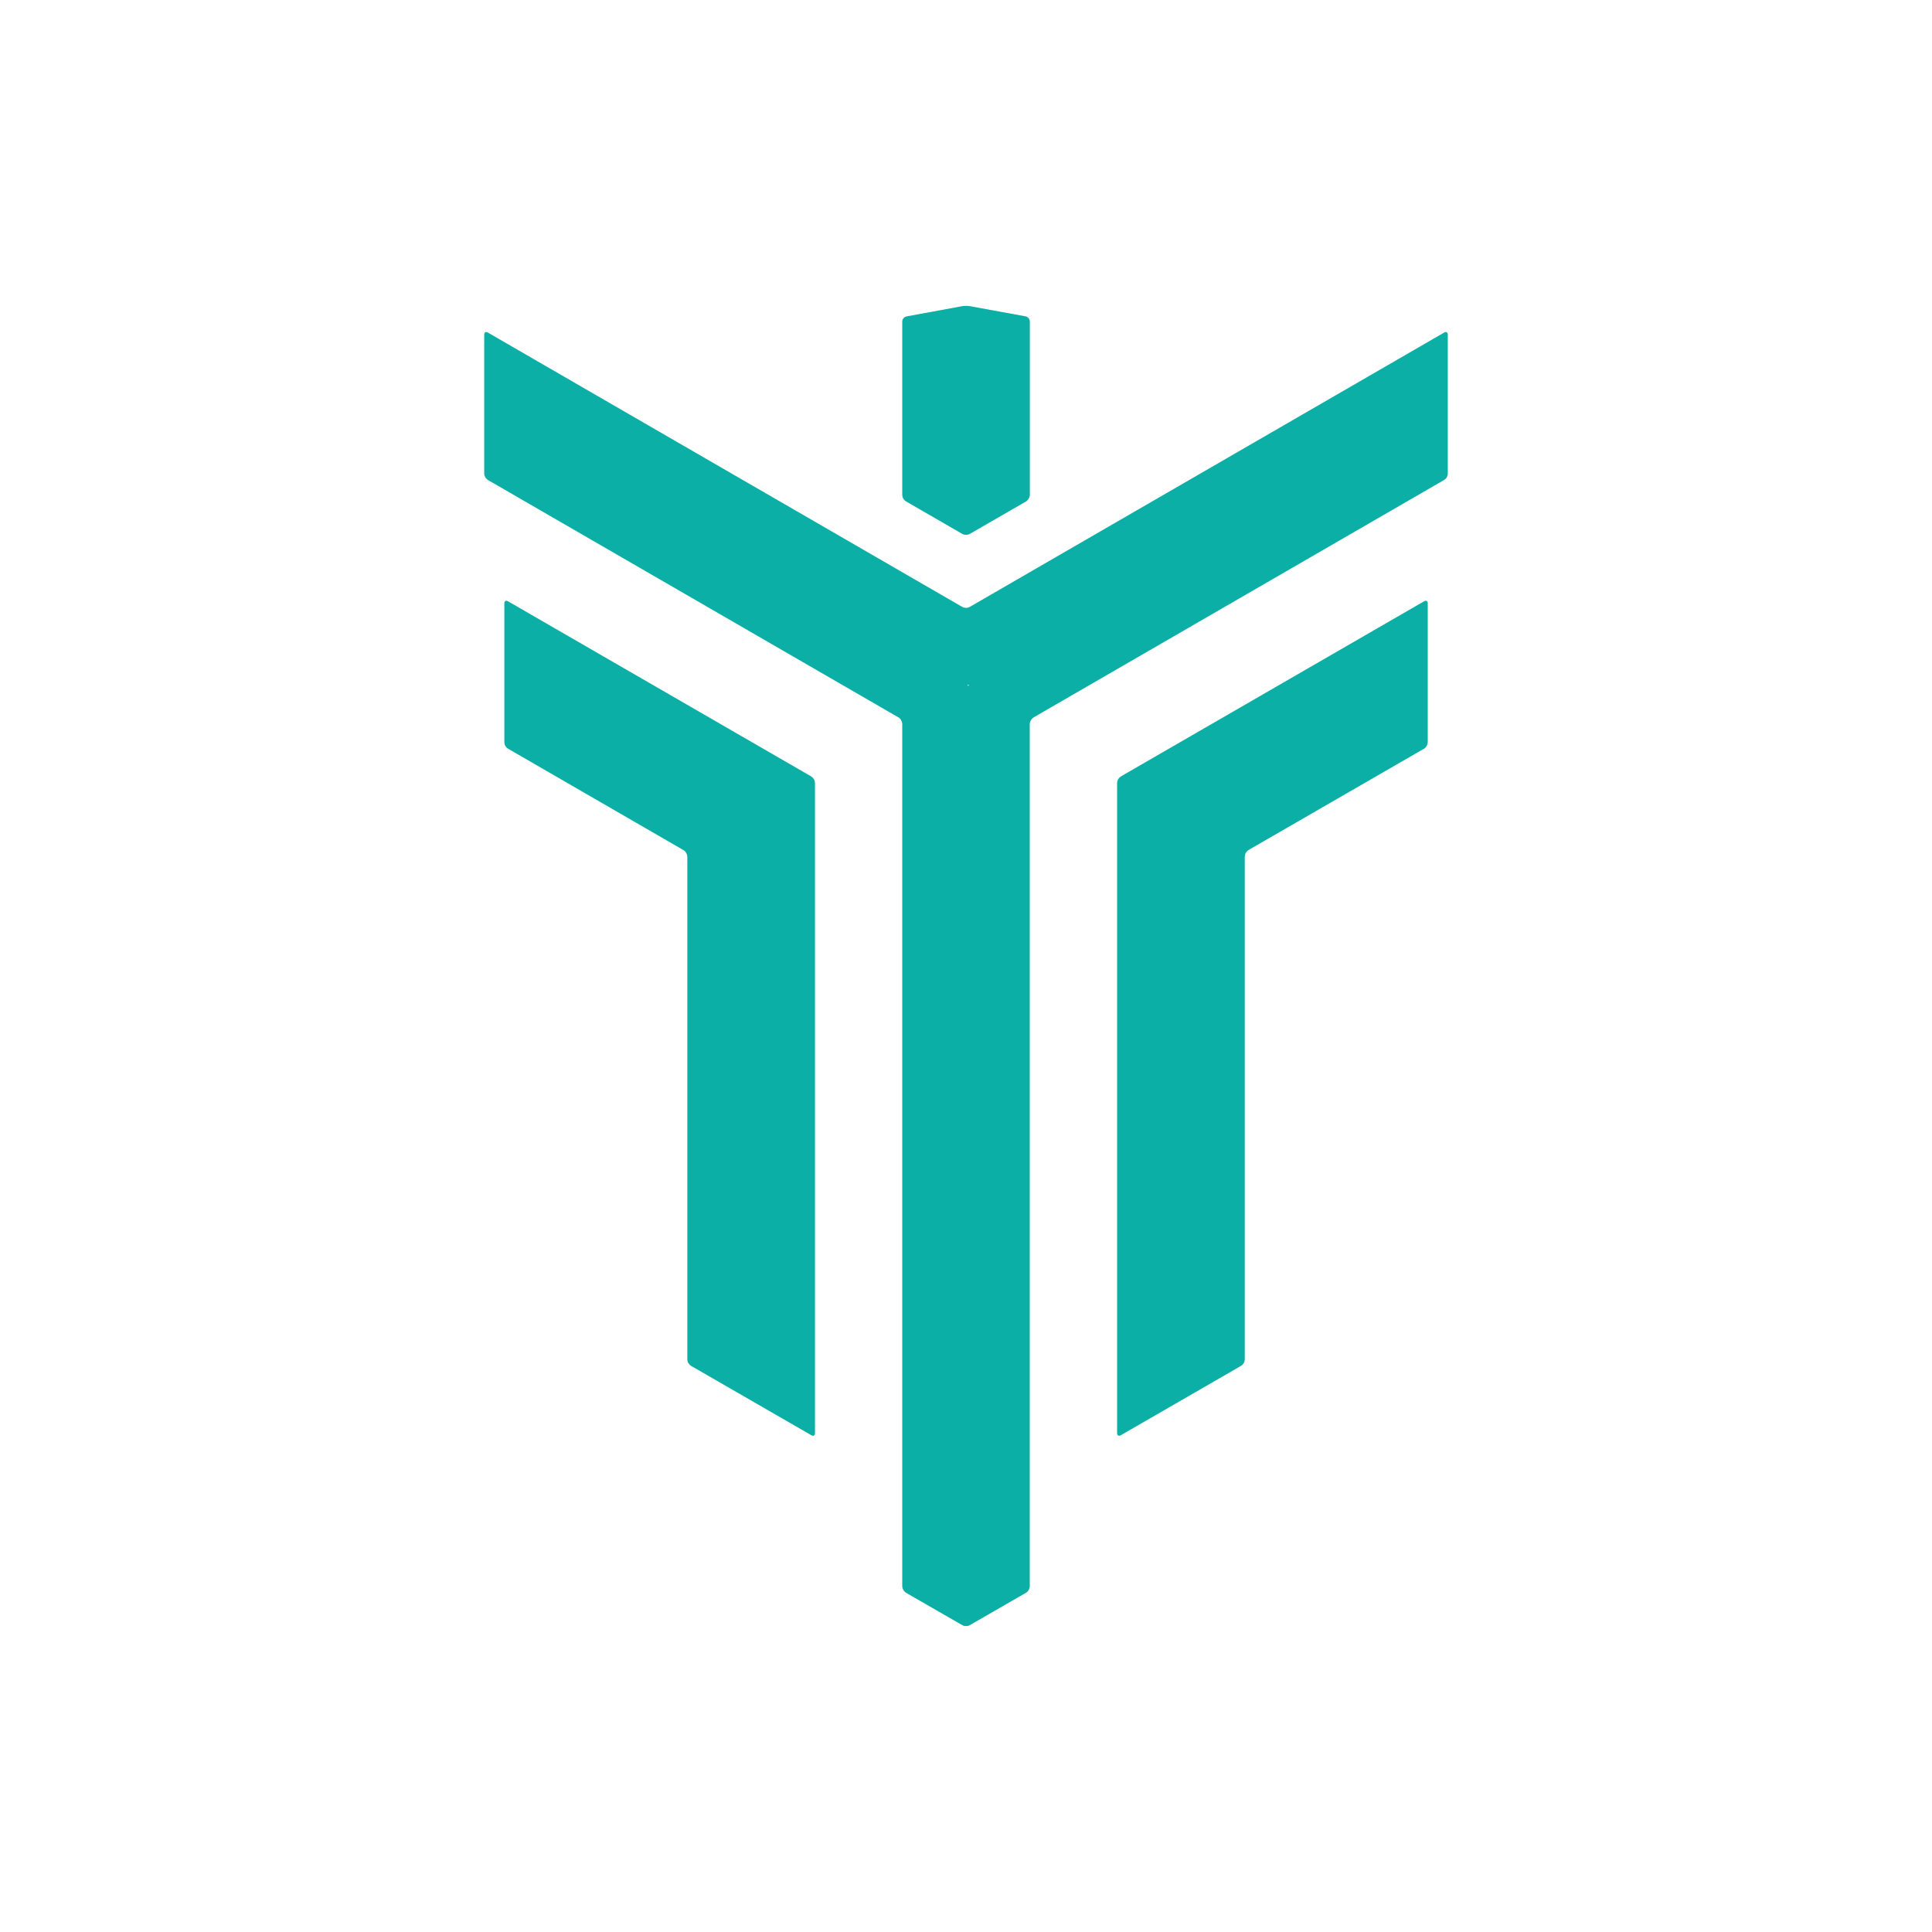 <svg width="24" height="24" viewBox="0 0 24 24" fill="none" xmlns="http://www.w3.org/2000/svg">
<path d="M6.31 7.469C6.285 7.454 6.265 7.466 6.265 7.495V9.222C6.266 9.237 6.27 9.253 6.278 9.266C6.286 9.28 6.297 9.292 6.31 9.3L8.493 10.562C8.506 10.57 8.517 10.582 8.525 10.596C8.532 10.61 8.537 10.625 8.538 10.641V16.888C8.539 16.904 8.543 16.919 8.551 16.933C8.56 16.947 8.571 16.958 8.584 16.967L10.079 17.829C10.104 17.844 10.124 17.832 10.124 17.803V9.726C10.123 9.71 10.119 9.694 10.111 9.68C10.103 9.667 10.092 9.655 10.079 9.646L6.31 7.469ZM17.691 7.469C17.715 7.454 17.736 7.466 17.736 7.495V9.222C17.735 9.237 17.73 9.253 17.723 9.266C17.715 9.28 17.704 9.292 17.691 9.3L15.508 10.56C15.495 10.569 15.484 10.581 15.476 10.595C15.468 10.608 15.464 10.624 15.463 10.64V16.887C15.462 16.903 15.458 16.919 15.45 16.933C15.442 16.946 15.431 16.958 15.417 16.967L13.923 17.829C13.897 17.844 13.877 17.832 13.877 17.803V9.726C13.878 9.71 13.882 9.694 13.89 9.68C13.898 9.667 13.909 9.655 13.922 9.646L17.691 7.469Z" fill="#0CAFA5"/>
<path d="M17.985 4.157C17.985 4.128 17.965 4.116 17.94 4.131L12.045 7.54C12.031 7.547 12.016 7.551 12 7.551C11.985 7.551 11.969 7.547 11.955 7.54L6.06 4.131C6.035 4.116 6.015 4.128 6.015 4.157V5.883C6.015 5.899 6.02 5.914 6.028 5.928C6.036 5.942 6.046 5.953 6.06 5.962L11.163 8.913C11.176 8.921 11.187 8.933 11.194 8.947C11.202 8.96 11.207 8.976 11.208 8.991V19.705C11.208 19.721 11.213 19.736 11.221 19.75C11.229 19.764 11.24 19.776 11.253 19.785L11.955 20.189C11.969 20.197 11.985 20.2 12 20.2C12.016 20.2 12.032 20.197 12.046 20.189L12.747 19.785C12.761 19.776 12.772 19.764 12.78 19.75C12.787 19.736 12.792 19.721 12.792 19.705V8.992C12.793 8.976 12.798 8.961 12.806 8.947C12.814 8.934 12.825 8.922 12.838 8.913L17.94 5.962C17.954 5.953 17.965 5.942 17.973 5.928C17.98 5.914 17.985 5.898 17.985 5.883V4.158V4.157ZM12.027 8.519C12.021 8.519 12.019 8.514 12.022 8.509C12.025 8.504 12.03 8.504 12.033 8.509C12.036 8.514 12.033 8.519 12.027 8.519Z" fill="#0CAFA5"/>
<path d="M11.259 3.931C11.245 3.934 11.232 3.942 11.223 3.954C11.213 3.965 11.208 3.979 11.208 3.994V6.149C11.209 6.165 11.213 6.18 11.221 6.194C11.229 6.207 11.24 6.219 11.254 6.228L11.955 6.633C11.983 6.648 12.017 6.648 12.046 6.633L12.748 6.228C12.761 6.219 12.771 6.207 12.779 6.194C12.787 6.18 12.792 6.165 12.793 6.149V3.993C12.792 3.979 12.787 3.964 12.778 3.953C12.769 3.942 12.756 3.934 12.742 3.93L12.052 3.804C12.017 3.798 11.983 3.798 11.949 3.804L11.259 3.931Z" fill="#0CAFA5"/>
</svg>
